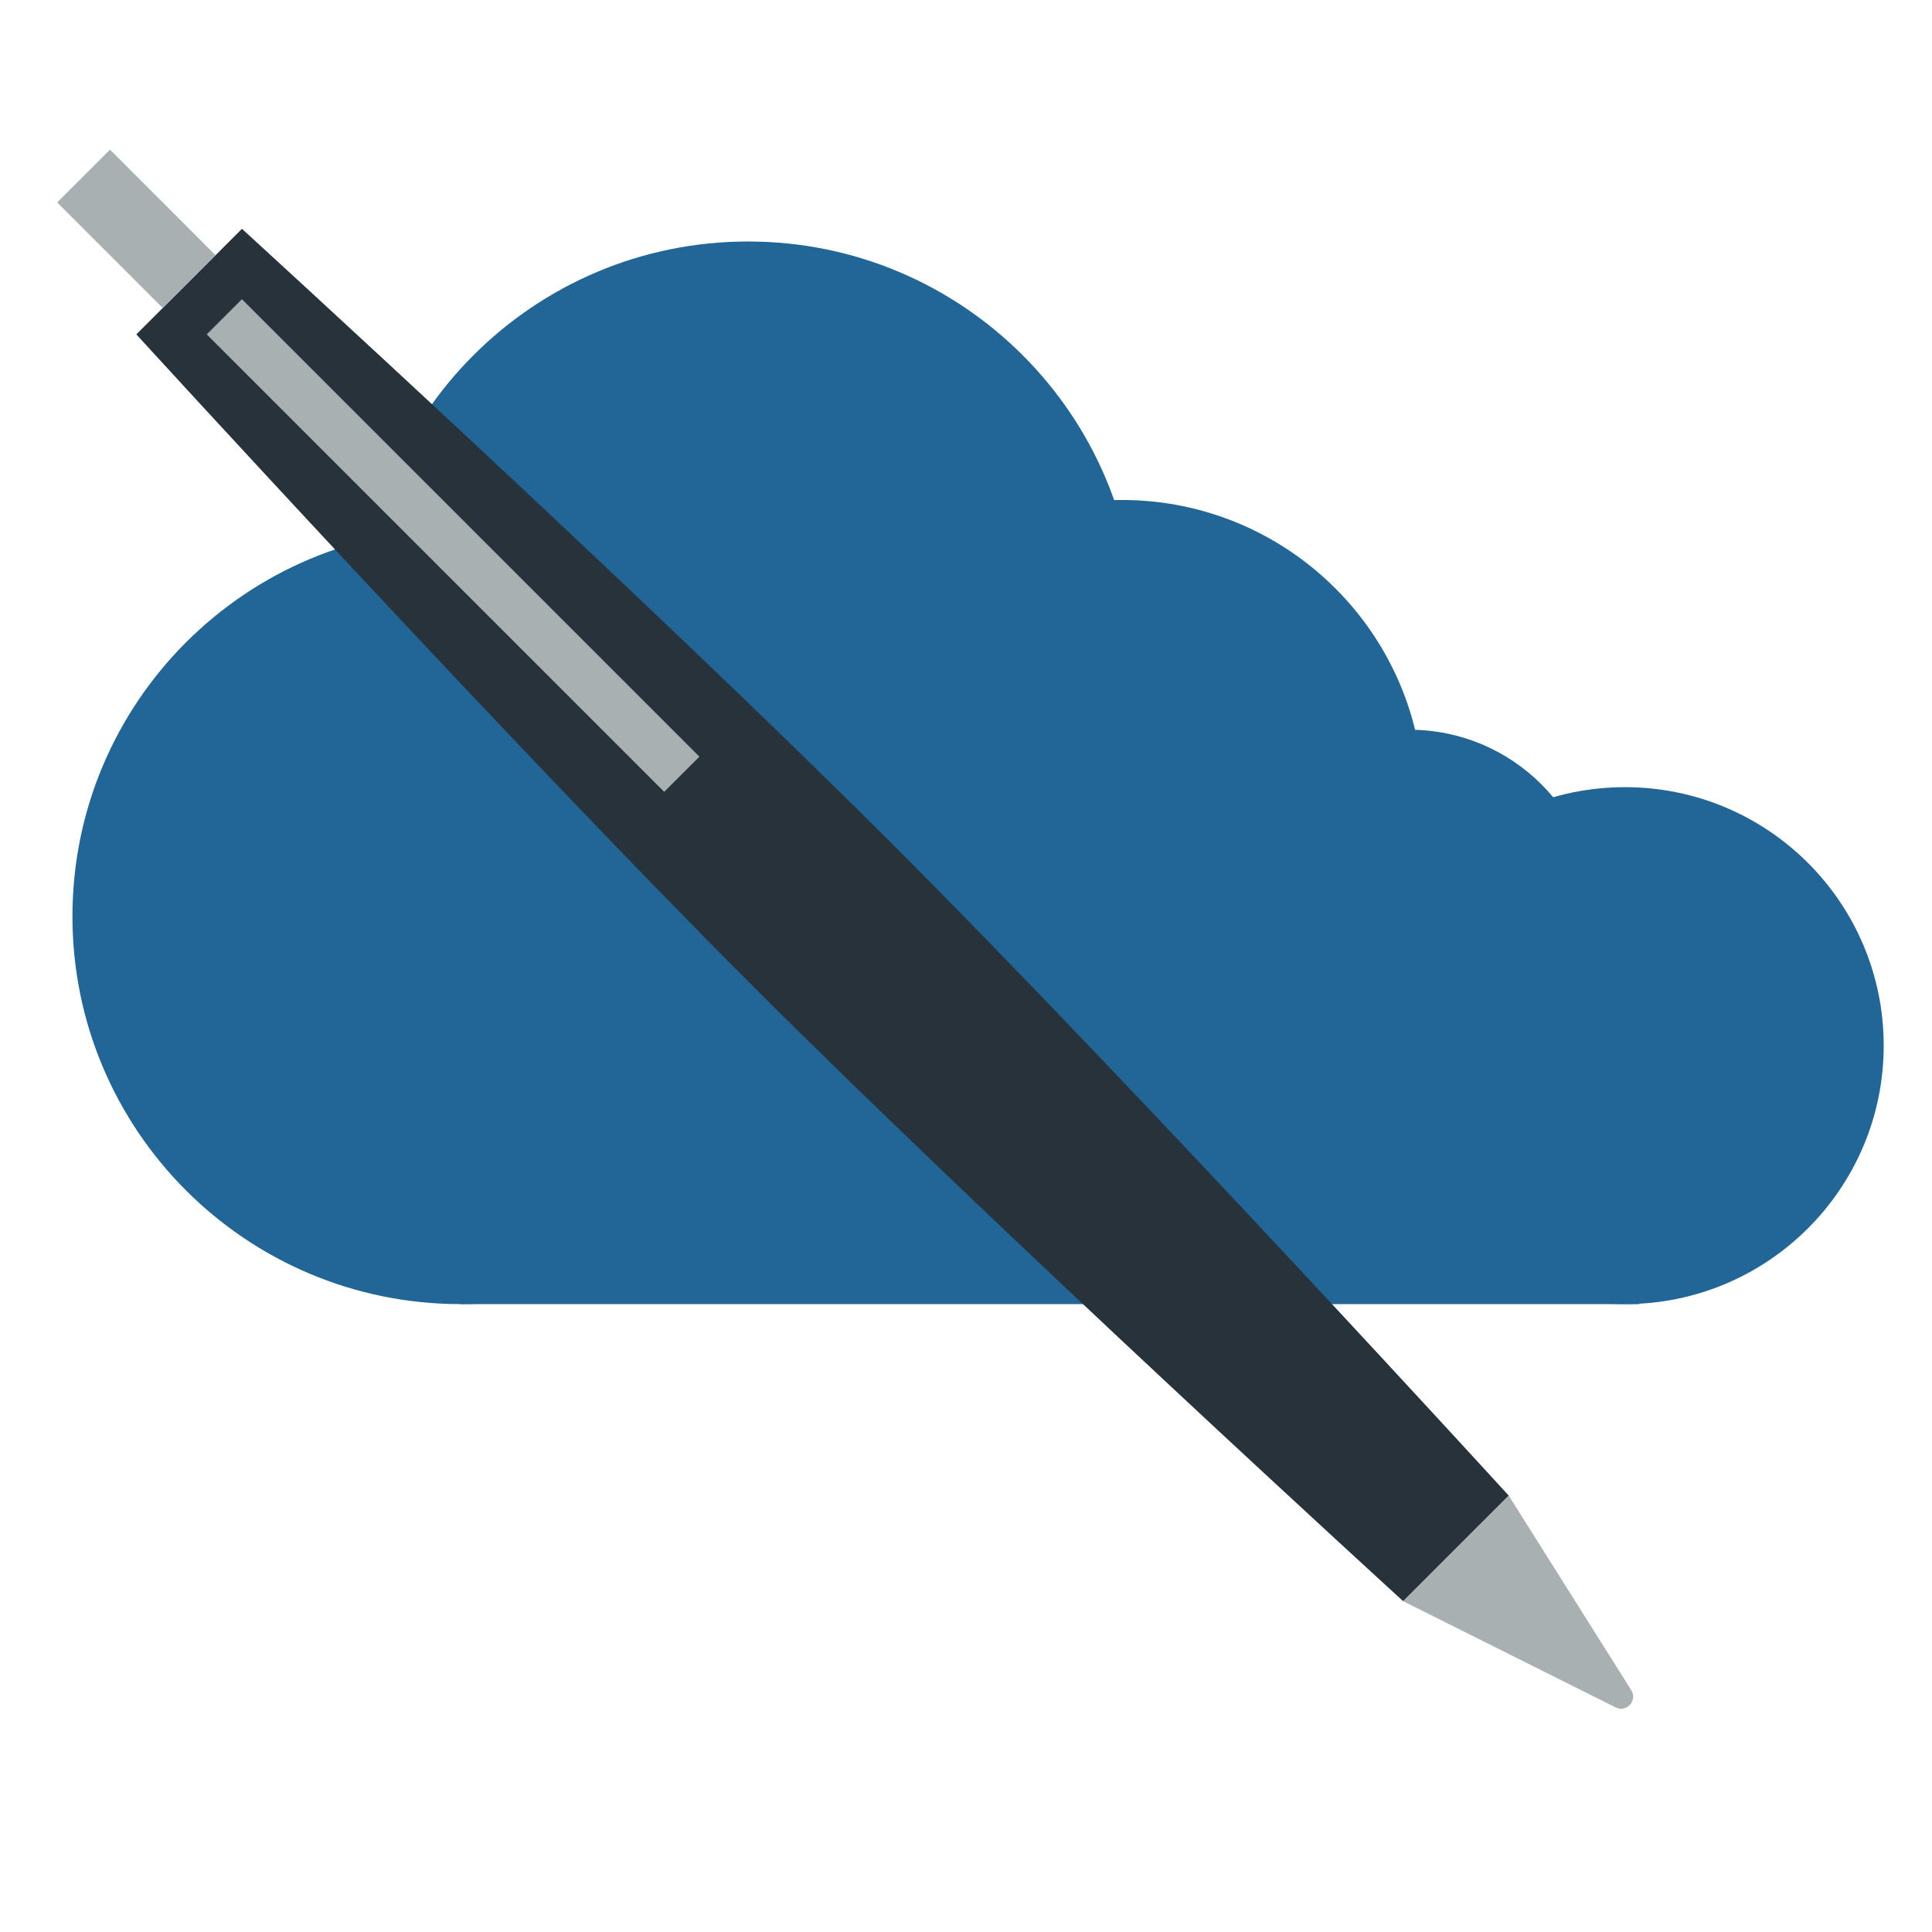 <svg width="80" height="80" viewBox="0 0 80 80" fill="none" xmlns="http://www.w3.org/2000/svg">
<path d="M47.048 26.054C47.048 34.92 39.852 42.108 30.976 42.108C22.1 42.108 14.905 34.92 14.905 26.054C14.905 17.188 22.1 10 30.976 10C39.852 10 47.048 17.188 47.048 26.054Z" fill="#226597"/>
<path d="M58.952 33.189C58.952 40.085 53.356 45.676 46.452 45.676C39.549 45.676 33.952 40.085 33.952 33.189C33.952 26.293 39.549 20.703 46.452 20.703C53.356 20.703 58.952 26.293 58.952 33.189Z" fill="#226597"/>
<path d="M35.143 37.946C35.143 46.812 27.947 54 19.071 54C10.195 54 3 46.812 3 37.946C3 29.079 10.195 21.892 19.071 21.892C27.947 21.892 35.143 29.079 35.143 37.946Z" fill="#226597"/>
<path d="M67.881 54H19.071L23.238 32.595L57.167 35.568L67.881 54Z" fill="#226597"/>
<path d="M66.095 37.946C66.095 42.215 62.631 45.676 58.357 45.676C54.084 45.676 50.619 42.215 50.619 37.946C50.619 33.677 54.084 30.216 58.357 30.216C62.631 30.216 66.095 33.677 66.095 37.946Z" fill="#226597"/>
<path d="M78 43.297C78 49.208 73.203 54 67.286 54C61.368 54 56.571 49.208 56.571 43.297C56.571 37.386 61.368 32.595 67.286 32.595C73.203 32.595 78 37.386 78 43.297Z" fill="#226597"/>
<g filter="url(#filter0_d)">
<path d="M12.018 7.475C12.018 7.475 28.728 22.728 38.974 32.974C49.221 43.221 64.474 59.931 64.474 59.931L60.102 64.302C60.102 64.302 43.392 49.049 33.146 38.803C22.899 28.556 7.646 11.846 7.646 11.846L12.018 7.475Z" fill="#27323A"/>
<path d="M8.739 10.753L10.925 8.568L6.554 4.196L4.368 6.382L8.739 10.753Z" fill="#A9B0B2"/>
<path d="M64.474 59.931L69.547 67.987C69.817 68.415 69.353 68.926 68.9 68.7L60.102 64.302L64.474 59.931Z" fill="#A9B0B2"/>
<rect x="12.018" y="10.389" width="26.789" height="2.061" transform="rotate(45 12.018 10.389)" fill="#A9B0B2"/>
</g>
<defs>
<filter id="filter0_d" x="-1.632" y="2.196" width="74.945" height="74.945" filterUnits="userSpaceOnUse" color-interpolation-filters="sRGB">
<feFlood flood-opacity="0" result="BackgroundImageFix"/>
<feColorMatrix in="SourceAlpha" type="matrix" values="0 0 0 0 0 0 0 0 0 0 0 0 0 0 0 0 0 0 127 0"/>
<feOffset dx="-2" dy="2"/>
<feGaussianBlur stdDeviation="2"/>
<feColorMatrix type="matrix" values="0 0 0 0 0 0 0 0 0 0 0 0 0 0 0 0 0 0 0.25 0"/>
<feBlend mode="normal" in2="BackgroundImageFix" result="effect1_dropShadow"/>
<feBlend mode="normal" in="SourceGraphic" in2="effect1_dropShadow" result="shape"/>
</filter>
</defs>
</svg>
